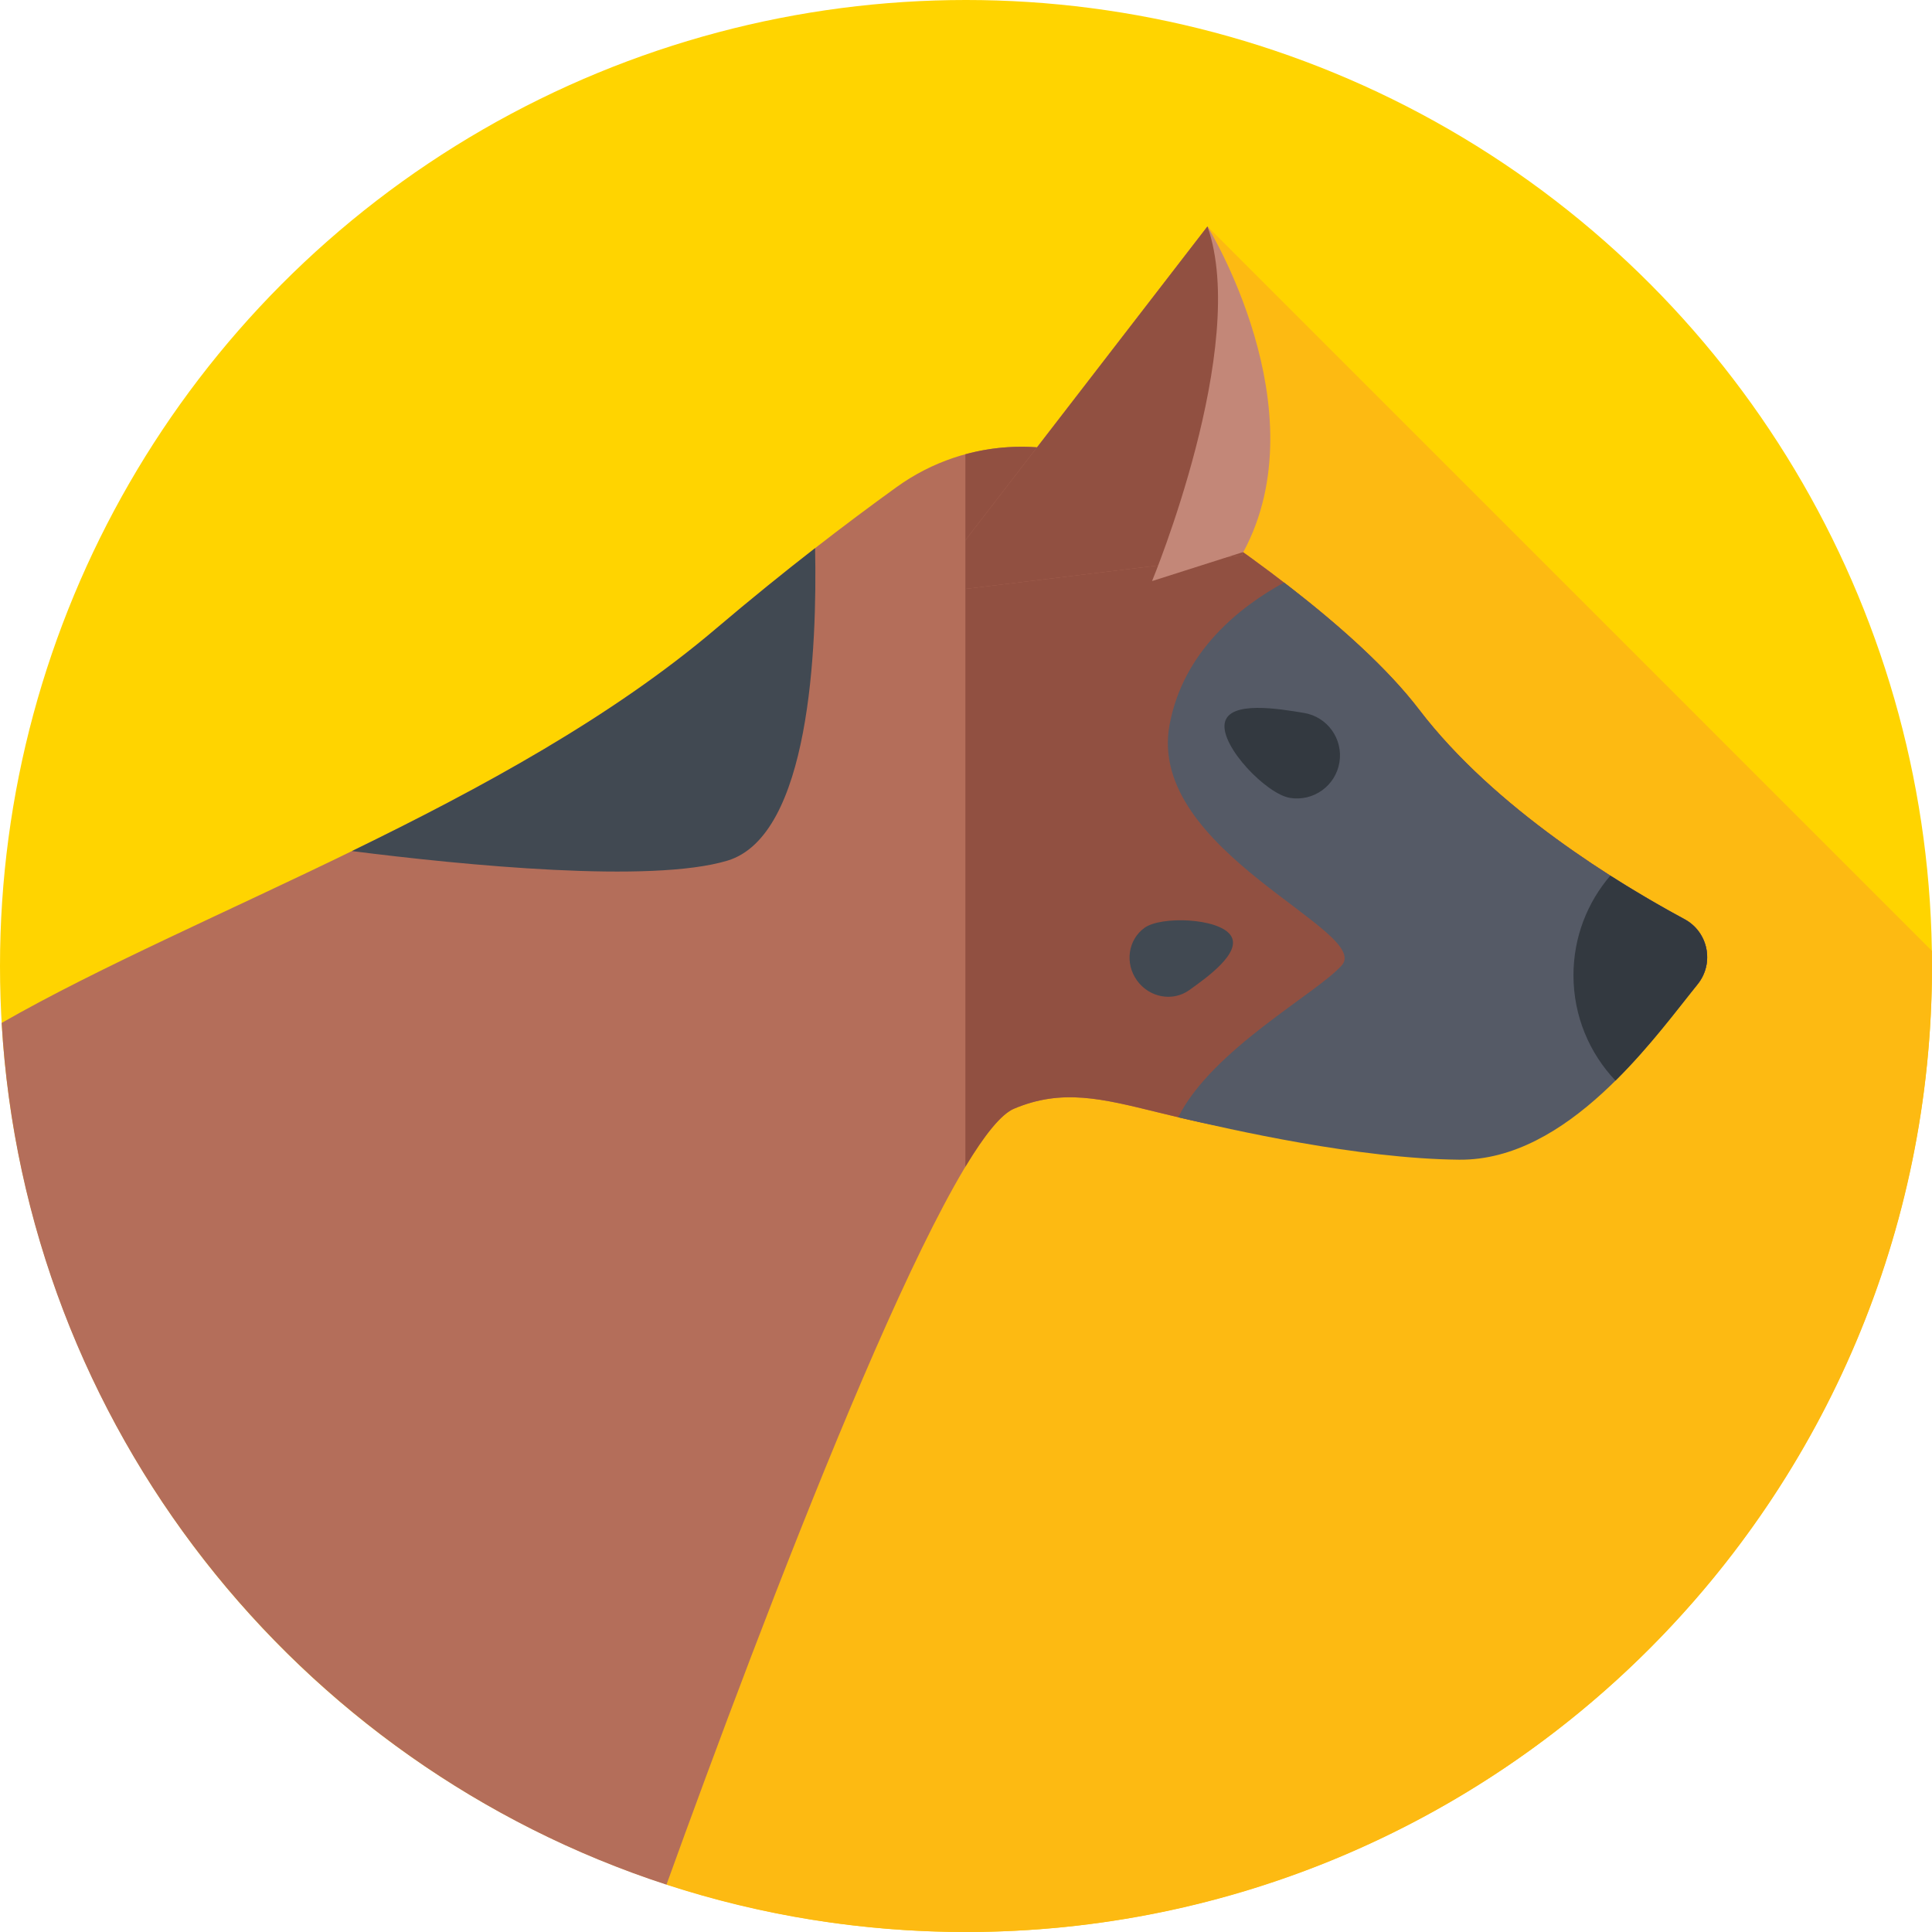 <svg id="Capa_1" enable-background="new 0 0 512 512" height="512" viewBox="0 0 512 512" width="512" xmlns="http://www.w3.org/2000/svg"><circle cx="256" cy="256" fill="#ffd400" r="256"/><path d="m512 256c0-1.343-.01-2.684-.031-4.022l-191.978-191.978-143.367 439.456c24.99 8.142 51.669 12.544 79.376 12.544 141.385 0 256-114.615 256-256z" fill="#fdba12"/><path d="m449.897 260.815c4.469-5.566 2.809-13.829-3.477-17.213-17.301-9.315-50.315-29.308-70.331-55.534-16.319-21.382-49.947-44.954-75.246-60.943-19.507-12.329-44.528-11.54-63.242 1.962-13.249 9.559-29.813 22.192-47.855 37.524-54.913 46.667-137.626 74.868-189.308 104.478 6.222 107.052 78.225 196.449 176.186 228.367 25.398-70.269 73.693-197.89 92.101-205.639 25.484-10.728 41.95 10.729 102.408 7.663 41.587-2.109 66.971-25.973 78.764-40.665z" fill="#b46e5a"/><path d="m446.42 243.603c-17.301-9.315-50.315-29.308-70.331-55.534-16.319-21.382-49.947-44.954-75.246-60.943-13.652-8.628-30.003-10.823-45.005-6.74v188.814c5.088-8.452 9.495-13.957 12.885-15.384 25.484-10.728 41.95 10.729 102.408 7.663 41.588-2.108 66.971-25.973 78.765-40.664 4.47-5.566 2.81-13.828-3.476-17.212z" fill="#915041"/><path d="m329.252 147.136-4.203-75.599-5.058-11.537-75.146 97.409z" fill="#b46e5a"/><path d="m325.05 71.538-5.059-11.538-64.152 83.158v12.913l73.413-8.935z" fill="#915041"/><path d="m446.418 243.602c-17.301-9.316-50.314-29.308-70.329-55.533-8.468-11.095-21.598-22.781-35.805-33.69-11.826 6.469-26.771 18.292-30.348 37.77-6.131 33.378 53.813 54.495 45.639 63.69-6.614 7.44-34.317 22.238-43.338 40.245 14.101 3.325 47.716 10.985 74.429 11.249 28.772.285 51.435-31.825 63.229-46.516 4.47-5.567 2.81-13.83-3.477-17.215z" fill="#555a66"/><path d="m446.418 243.602c-5.34-2.875-12.178-6.769-19.668-11.548-6.086 7.098-9.764 16.32-9.764 26.403 0 10.819 4.234 20.648 11.135 27.923 9.129-9.044 16.527-19.027 21.774-25.563 4.47-5.567 2.81-13.831-3.477-17.215z" fill="#333940"/><path d="m354.96 202.036c-1.02 6.218-6.888 10.432-13.107 9.412s-18.317-13.531-17.296-19.75 14.772-3.789 20.991-2.768c6.218 1.02 10.432 6.888 9.412 13.106z" fill="#333940"/><path d="m301.309 259.832c-3.274-4.559-2.372-10.808 2.014-13.958s19.503-2.615 22.777 1.944-6.535 11.415-10.921 14.565-10.596 2.008-13.87-2.551z" fill="#414952"/><path d="m93.269 225.544c29.987 3.793 79.297 8.622 99.504 2.536 21.851-6.581 23.789-56.333 23.235-82.813-8.204 6.377-17.04 13.508-26.262 21.344-27.621 23.474-62.275 42.275-96.477 58.933z" fill="#414952"/><path d="m319.991 60s29.944 48.345 9.516 86.284l-24.206 7.709s25.858-62.292 14.69-93.993z" fill="#c38778"/></svg>